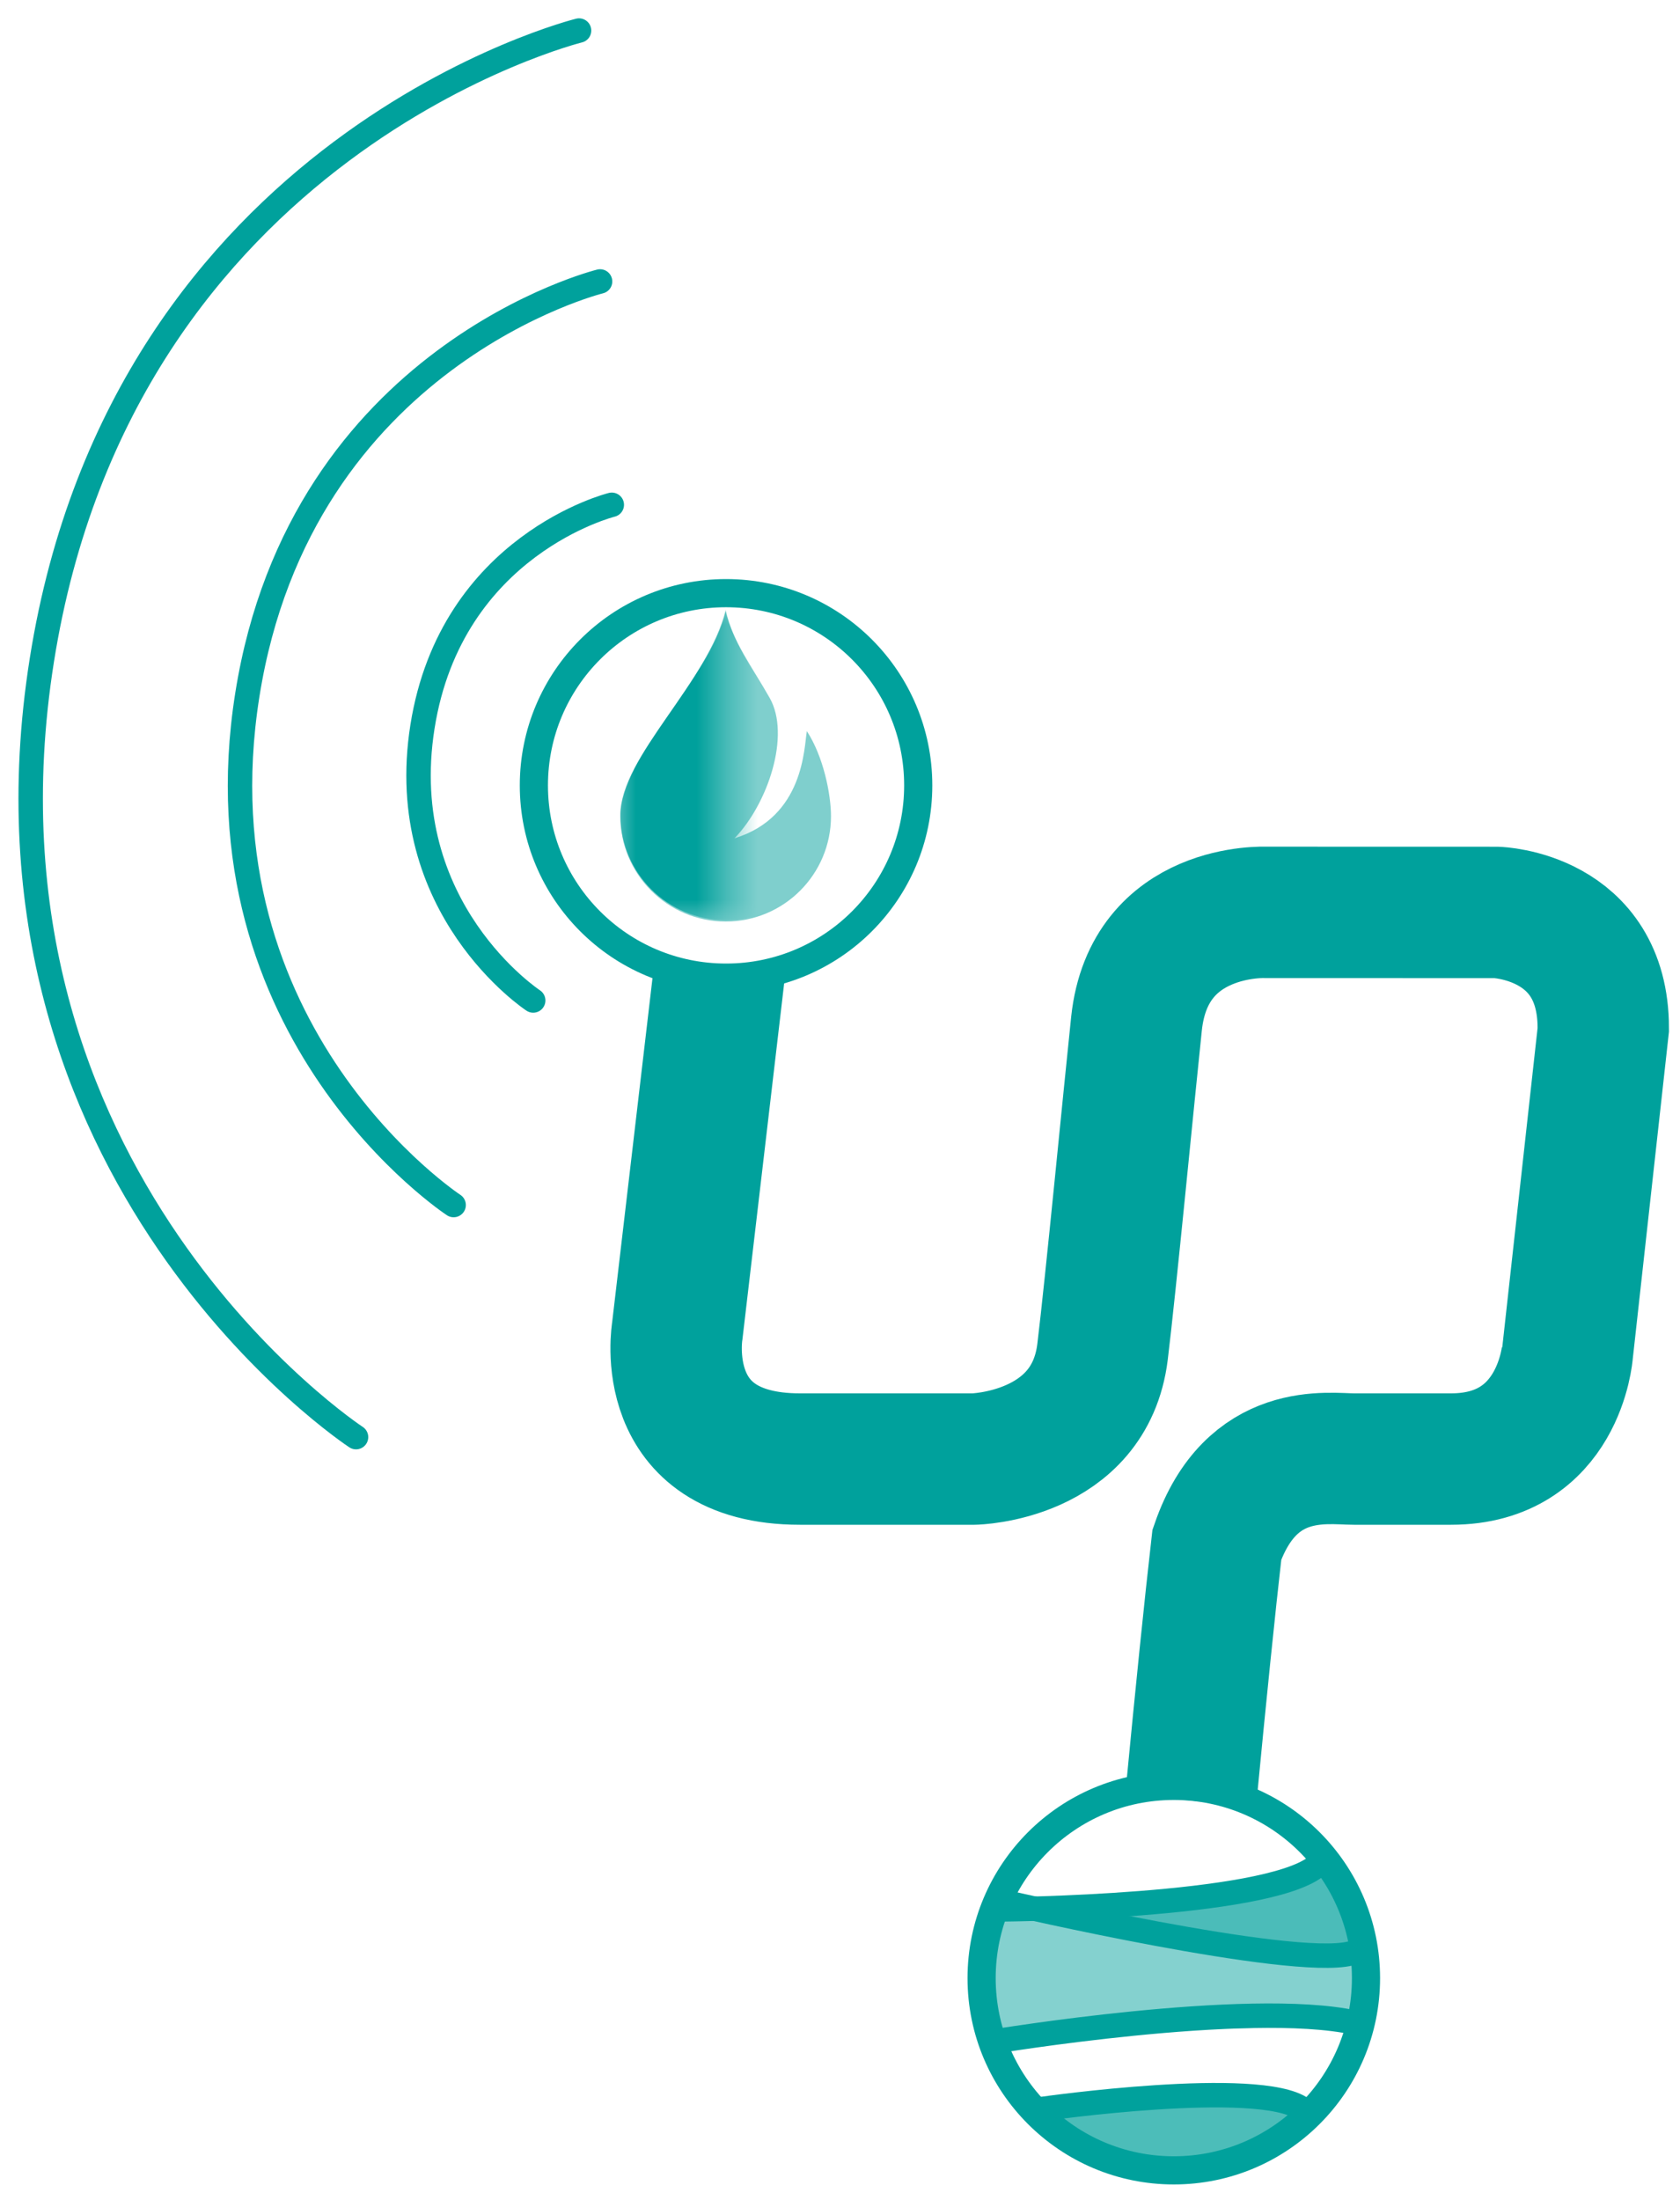 <?xml version="1.0" encoding="UTF-8"?>
<svg width="55px" height="72px" viewBox="0 0 55 72" version="1.1" xmlns="http://www.w3.org/2000/svg" xmlns:xlink="http://www.w3.org/1999/xlink">
    <!-- Generator: Sketch 62 (91390) - https://sketch.com -->
    <title>up-logo</title>
    <desc>Created with Sketch.</desc>
    <defs>
        <polygon id="path-1" points="0.004 0.014 3.431 0.014 3.431 10.179 0.004 10.179"></polygon>
    </defs>
    <g id="Favicon" stroke="none" stroke-width="1" fill="none" fill-rule="evenodd">
        <g id="Artboard" transform="translate(-34, -28)">
            <g id="up-logo" transform="translate(35, 29)">
                <g id="Login-AppLogo" transform="translate(16.478, 18.414)">
                    <g id="Group-8" transform="translate(14.592, 38.976)">
                        <g id="Page-1" transform="translate(0.311, 2.582)" fill="#00A19C" fill-rule="nonzero">
                            <path d="M11.402,0.038 L12.543,2.624 L12.162,3.139 L2.834,1.743 C2.834,1.743 11.212,0.799 11.402,0.038" id="Fill-1" opacity="0.704"></path>
                            <path d="M6.66,10.343 C6.66,10.343 9.575,9.696 10.172,8.936 C10.769,8.175 10.874,7.54 6.66,7.839 C2.446,8.137 1.498,8.403 2.446,8.898 C3.394,9.392 5.01,10.571 6.66,10.343" id="Fill-4" opacity="0.702"></path>
                            <path d="M0.261,1.825 L3.189,1.977 L12.619,3.156 L12.543,5.475 C12.543,5.475 6.877,5.057 0.413,6.122 C-0.417,6.259 0.261,1.825 0.261,1.825" id="Fill-6" opacity="0.482"></path>
                        </g>
                        <g id="Group-7" stroke-linecap="round" stroke-linejoin="round" transform="translate(0.055, 0.02)" stroke="#00A19C">
                            <path d="M10.959,2.681 C9.258,4.014 0.706,4.084 0.706,4.084" id="Stroke-7" stroke-width="0.8"></path>
                            <path d="M2,10.616 C2,10.616 9.107,9.602 10.509,10.616" id="Stroke-9" stroke-width="0.8"></path>
                            <path d="M12.082,5.528 C10.115,6.011 0.886,3.87 0.886,3.87" id="Stroke-11" stroke-width="0.8"></path>
                            <path d="M0.349,8.421 C0.349,8.421 8.732,7.03 12.223,7.79" id="Stroke-13" stroke-width="0.8"></path>
                            <path d="M12.595,6.334 C12.595,9.809 9.778,12.626 6.303,12.626 C2.828,12.626 0.011,9.809 0.011,6.334 C0.011,2.859 2.828,0.042 6.303,0.042 C9.778,0.042 12.595,2.859 12.595,6.334 Z" id="Stroke-17" stroke-width="0.922"></path>
                        </g>
                    </g>
                    <path d="M6.071,12.409 L4.696,24.138 C4.696,24.138 3.976,28.341 8.71,28.341 L14.408,28.341 C14.408,28.341 18.194,28.267 18.617,24.832 C18.878,22.71 19.486,16.385 19.729,14.089 C20.135,10.267 23.966,10.448 23.966,10.448 L31.519,10.45 C31.519,10.45 35.01,10.552 35.01,14.234 C33.836,24.832 33.836,24.845 33.836,24.845 C33.836,24.845 33.576,28.341 30.026,28.341 C28.545,28.341 27.485,28.341 26.846,28.341 C25.99,28.341 23.486,27.903 22.36,31.142 C22.128,33.174 21.842,35.966 21.502,39.518" id="Stroke-19" stroke="#00A19C" stroke-width="4.301"></path>
                    <g id="Group-6" stroke-linecap="round" stroke-linejoin="round" stroke="#00A19C" stroke-width="0.922">
                        <path d="M12.583,6.292 C12.583,9.767 9.767,12.584 6.292,12.584 C2.817,12.584 3.7161702e-06,9.767 3.7161702e-06,6.292 C3.7161702e-06,2.817 2.817,2.22970202e-05 6.292,2.22970202e-05 C9.767,2.22970202e-05 12.583,2.817 12.583,6.292 Z" id="Stroke-1"></path>
                    </g>
                    <g id="Page-1" transform="translate(2.827, 0.503)">
                        <g id="Group-3" transform="translate(0, 0.021)">
                            <g id="Fill-1-Clipped">
                                <mask id="mask-2" fill="white">
                                    <use xlink:href="#path-1"></use>
                                </mask>
                                <g id="path-1"></g>
                                <path d="M6.9,6.731 C6.9,8.636 5.356,10.179 3.452,10.179 C1.547,10.179 0.004,8.636 0.004,6.731 C0.004,4.827 2.91,2.36 3.452,0.014 C3.953,2.36 6.9,4.827 6.9,6.731" id="Fill-1" fill="#00A19C" fill-rule="nonzero" mask="url(#mask-2)"></path>
                            </g>
                        </g>
                        <g id="Group-6" transform="translate(0, 0.061)" fill="#00A19C" fill-opacity="0.5" fill-rule="nonzero">
                            <g id="Fill-4-Clipped">
                                <path d="M3.452,10.184 C1.547,10.184 0.004,8.64 0.004,6.736 C0.004,4.831 2.91,2.364 3.452,0.019 C3.653,0.963 4.333,1.876 4.894,2.867 C5.584,4.084 4.839,6.32 3.743,7.459 C6.023,6.758 6.017,4.477 6.11,3.952 C6.655,4.788 6.9,6.022 6.9,6.736 C6.9,8.64 5.356,10.184 3.452,10.184 Z" id="Fill-4"></path>
                            </g>
                        </g>
                    </g>
                </g>
                <g id="Page-1" stroke-linecap="round" stroke-linejoin="round" transform="translate(0.004, 0)" stroke="#00A19C" stroke-width="0.8">
                    <path d="M16.452,31.746 C16.452,31.746 11.881,28.747 12.827,22.784 C13.772,16.822 19.025,15.522 19.025,15.522" id="Stroke-1"></path>
                    <path d="M13.847,38.441 C13.847,38.441 5.331,32.852 7.093,21.743 C8.855,10.633 18.641,8.212 18.641,8.212" id="Stroke-3"></path>
                    <path d="M10.652,46.037 C10.652,46.037 -2.318,37.526 0.366,20.606 C3.049,3.687 17.953,5.35744459e-06 17.953,5.35744459e-06" id="Stroke-5"></path>
                </g>
            </g>
        </g>
    </g>
</svg>